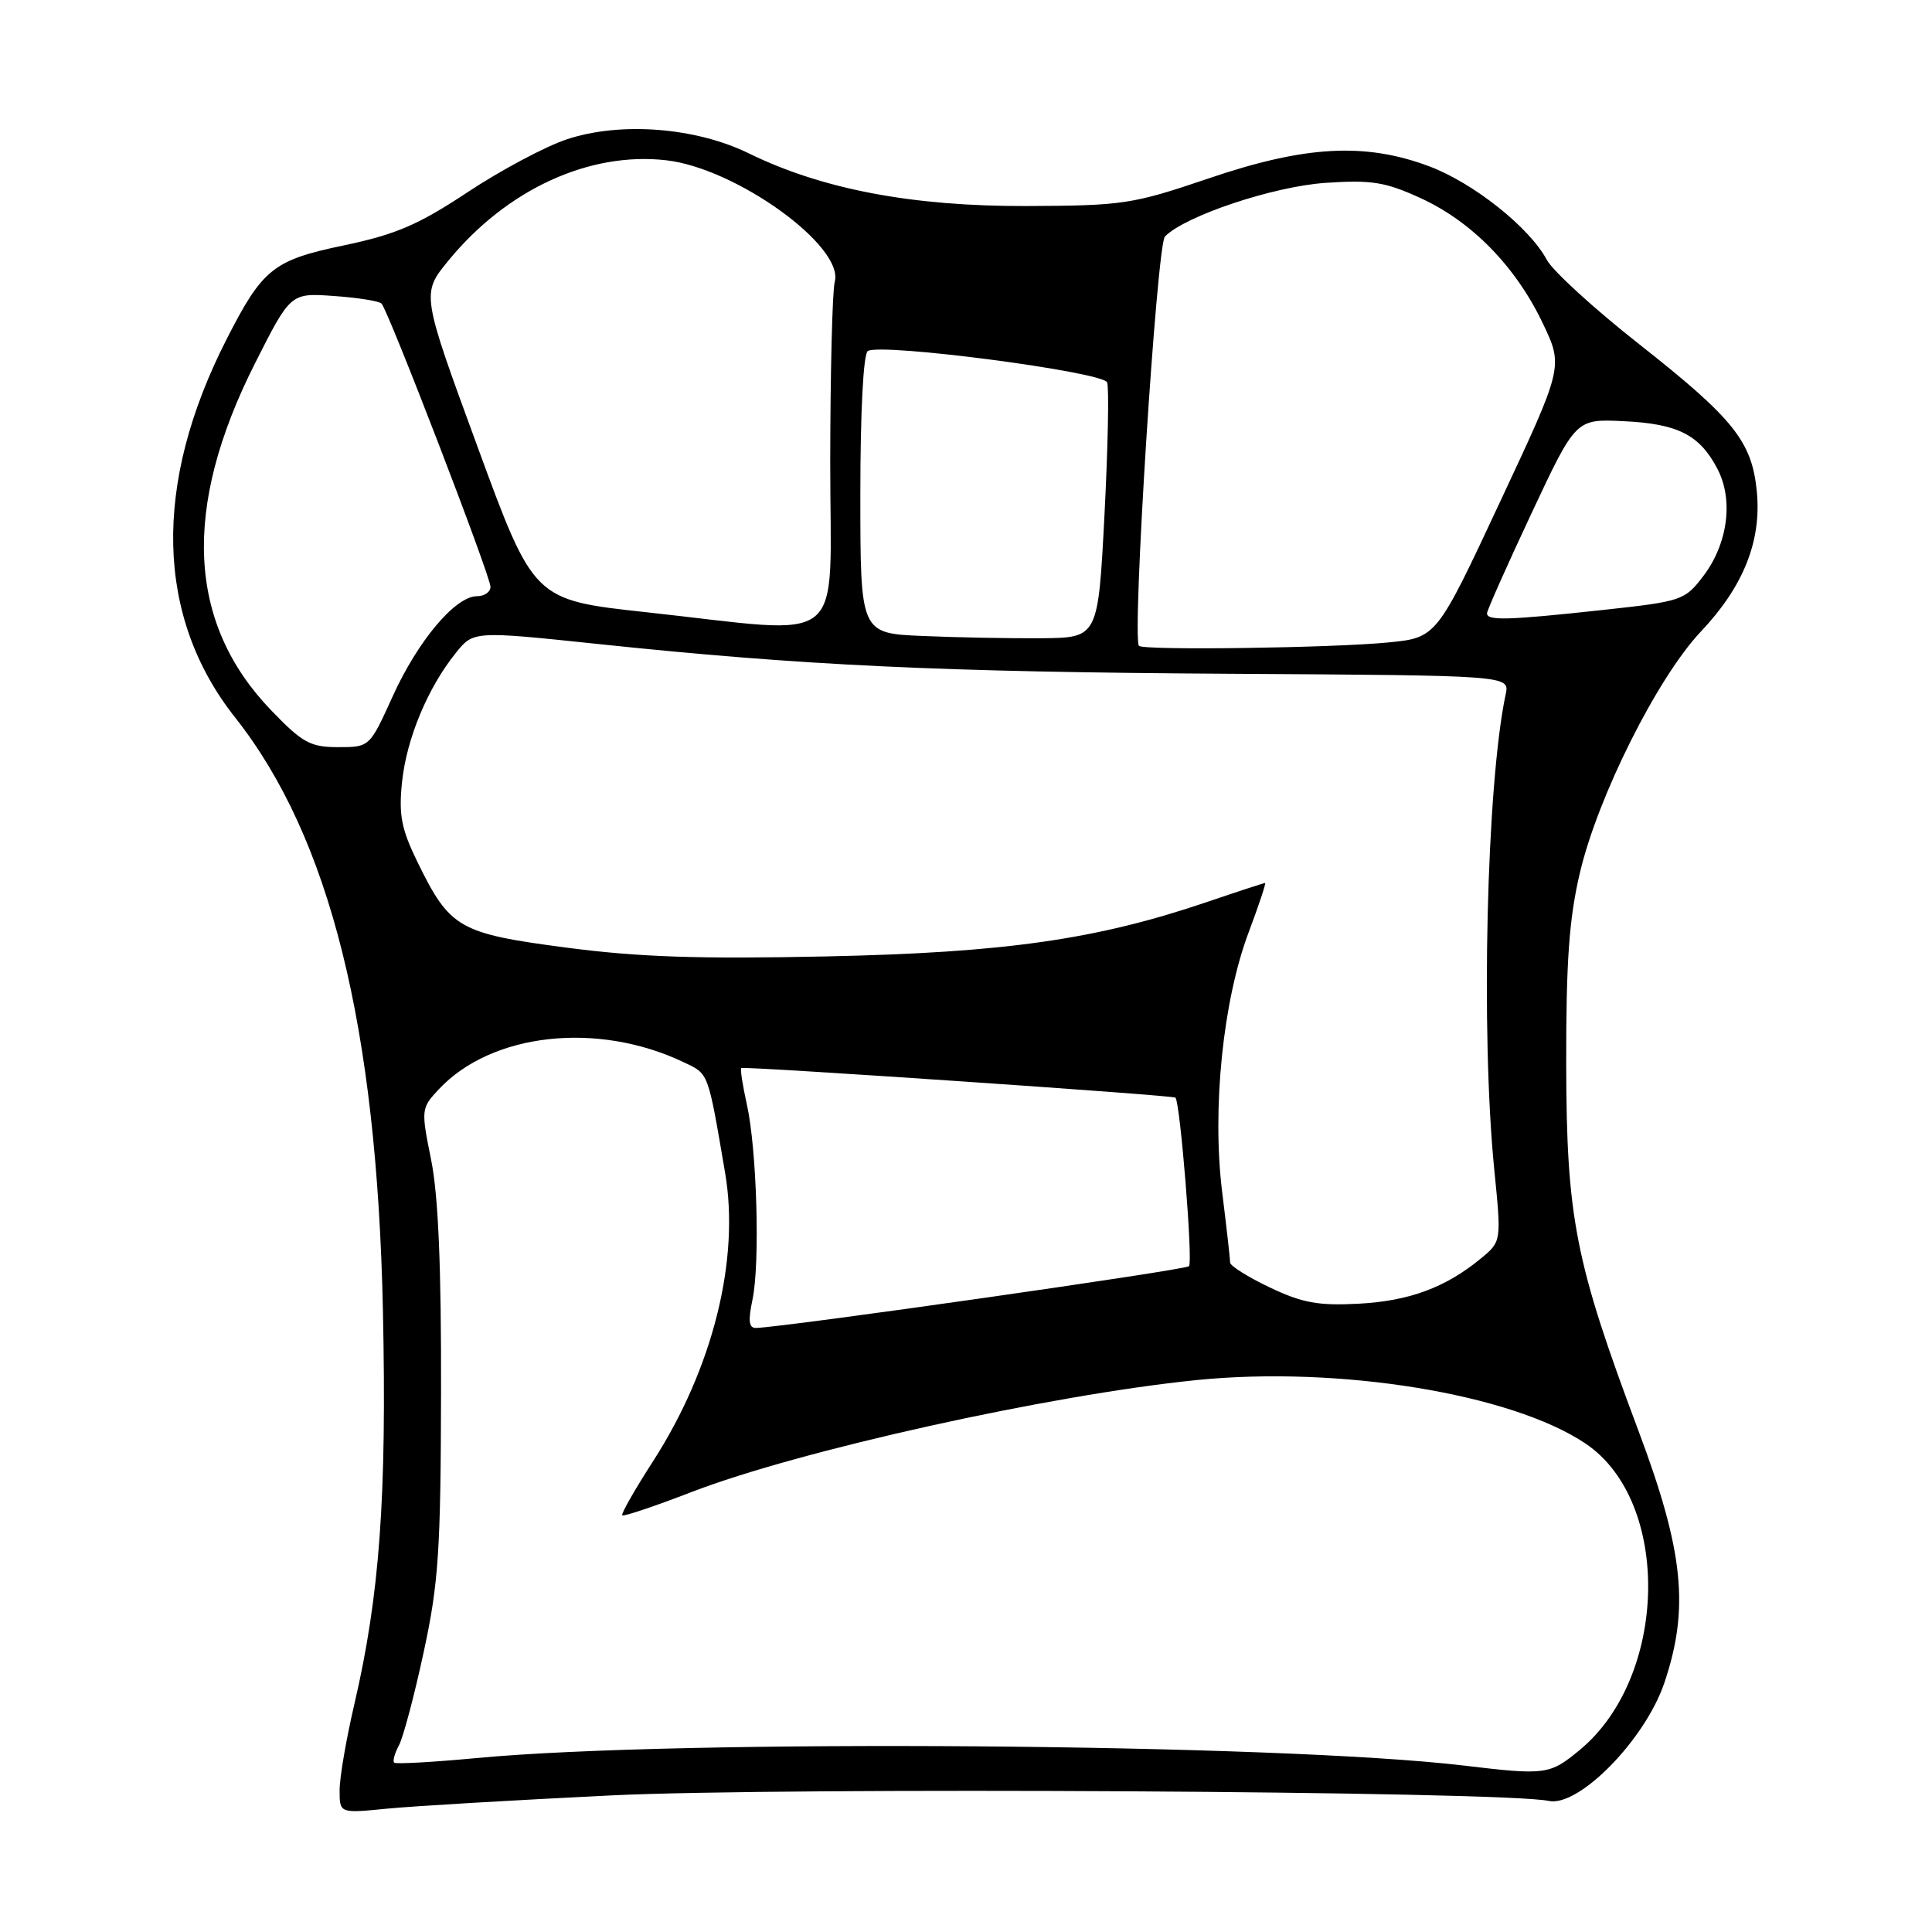 <?xml version="1.0" encoding="UTF-8" standalone="no"?>
<!DOCTYPE svg PUBLIC "-//W3C//DTD SVG 1.1//EN" "http://www.w3.org/Graphics/SVG/1.1/DTD/svg11.dtd" >
<svg xmlns="http://www.w3.org/2000/svg" xmlns:xlink="http://www.w3.org/1999/xlink" version="1.1" viewBox="0 0 256 256">
 <g >
 <path fill="currentColor"
d=" M 81.00 237.90 C 104.12 236.78 199.24 237.33 205.21 238.63 C 209.19 239.49 218.00 230.51 220.54 222.97 C 223.87 213.10 223.10 205.57 217.11 189.60 C 208.71 167.23 207.57 161.42 207.53 141.00 C 207.51 127.44 207.91 121.74 209.34 115.67 C 211.71 105.56 219.62 89.78 225.37 83.69 C 231.01 77.73 233.42 71.70 232.79 65.15 C 232.15 58.50 229.74 55.48 217.14 45.56 C 211.23 40.91 205.75 35.90 204.96 34.43 C 202.67 30.14 195.23 24.23 189.36 22.03 C 180.88 18.86 172.94 19.29 160.18 23.63 C 150.04 27.07 148.82 27.25 136.00 27.30 C 120.92 27.35 108.97 25.09 99.24 20.33 C 92.17 16.87 82.23 16.10 75.11 18.46 C 72.28 19.40 66.36 22.55 61.97 25.46 C 55.41 29.80 52.46 31.07 45.49 32.53 C 36.18 34.48 34.78 35.62 30.01 44.98 C 20.21 64.21 20.61 81.74 31.16 95.08 C 43.71 110.96 49.94 135.96 50.74 173.67 C 51.26 198.36 50.31 211.41 46.95 225.83 C 45.88 230.41 45.00 235.53 45.00 237.22 C 45.00 240.28 45.00 240.28 51.25 239.66 C 54.69 239.32 68.07 238.53 81.00 237.90 Z  M 194.00 233.95 C 169.39 231.02 89.80 230.41 63.06 232.96 C 57.31 233.50 52.44 233.77 52.23 233.56 C 52.01 233.35 52.30 232.31 52.87 231.25 C 53.43 230.19 54.91 224.64 56.14 218.91 C 58.11 209.81 58.40 205.49 58.44 184.50 C 58.48 167.92 58.08 158.40 57.13 153.70 C 55.78 147.01 55.80 146.85 58.13 144.35 C 65.12 136.86 79.17 135.30 90.59 140.75 C 93.94 142.34 93.77 141.88 96.08 155.40 C 98.05 166.91 94.46 181.30 86.54 193.61 C 84.11 197.38 82.27 200.61 82.45 200.79 C 82.63 200.97 86.77 199.58 91.64 197.70 C 105.96 192.18 139.01 184.85 158.52 182.87 C 177.41 180.96 200.29 184.68 210.09 191.28 C 221.51 198.95 221.05 222.22 209.30 231.90 C 205.34 235.17 204.80 235.24 194.00 233.95 Z  M 99.70 172.25 C 100.73 167.43 100.29 152.27 98.96 146.33 C 98.40 143.80 98.06 141.64 98.22 141.52 C 98.57 141.25 155.40 145.12 155.75 145.44 C 156.38 146.02 158.09 167.24 157.55 167.78 C 157.04 168.29 104.24 175.82 100.20 175.96 C 99.23 175.99 99.11 175.07 99.70 172.25 Z  M 168.25 170.59 C 165.36 169.22 163.00 167.73 163.00 167.30 C 163.00 166.86 162.52 162.60 161.93 157.84 C 160.59 146.86 162.05 132.56 165.46 123.52 C 166.81 119.93 167.78 117.00 167.63 117.00 C 167.48 117.00 164.05 118.12 160.02 119.49 C 145.34 124.49 133.19 126.23 109.50 126.73 C 92.64 127.09 84.58 126.82 75.02 125.56 C 60.80 123.69 59.62 123.01 55.34 114.27 C 53.18 109.85 52.82 108.01 53.27 103.64 C 53.87 97.90 56.65 91.19 60.37 86.55 C 62.73 83.60 62.73 83.60 79.12 85.32 C 106.35 88.19 124.59 89.05 163.19 89.28 C 200.05 89.50 200.05 89.50 199.51 92.00 C 196.98 103.88 196.19 136.81 198.00 155.00 C 198.95 164.50 198.95 164.50 196.23 166.75 C 191.53 170.62 186.73 172.39 180.00 172.75 C 174.67 173.03 172.55 172.64 168.25 170.59 Z  M 35.94 94.13 C 24.82 82.59 24.10 67.36 33.76 48.20 C 38.50 38.81 38.50 38.81 44.23 39.22 C 47.38 39.44 50.23 39.89 50.55 40.22 C 51.44 41.11 64.99 76.31 64.99 77.75 C 65.00 78.44 64.19 79.00 63.20 79.00 C 60.34 79.00 55.37 84.91 52.04 92.25 C 48.98 99.00 48.98 99.00 44.81 99.00 C 41.12 99.00 40.08 98.43 35.94 94.13 Z  M 150.92 85.58 C 149.96 84.63 153.28 32.45 154.36 31.34 C 157.04 28.60 168.72 24.70 175.64 24.23 C 181.75 23.82 183.56 24.11 188.23 26.25 C 195.01 29.35 200.82 35.29 204.41 42.80 C 207.16 48.57 207.16 48.57 198.75 66.53 C 190.35 84.50 190.35 84.50 183.92 85.13 C 176.52 85.86 151.54 86.20 150.92 85.58 Z  M 122.25 84.27 C 114.00 83.92 114.00 83.92 114.00 65.52 C 114.00 54.51 114.40 46.87 114.99 46.51 C 116.76 45.42 146.17 49.27 146.70 50.67 C 146.97 51.37 146.81 59.27 146.35 68.22 C 145.50 84.50 145.50 84.50 138.00 84.57 C 133.88 84.60 126.79 84.47 122.25 84.27 Z  M 85.61 81.12 C 70.72 79.50 70.72 79.50 63.28 59.21 C 55.83 38.91 55.83 38.91 59.41 34.54 C 67.15 25.09 78.10 20.06 88.31 21.24 C 97.57 22.31 111.87 32.63 110.61 37.33 C 110.29 38.52 110.02 49.29 110.01 61.25 C 110.00 86.29 112.72 84.07 85.61 81.12 Z  M 197.04 81.25 C 197.06 80.84 199.71 74.88 202.94 68.00 C 208.80 55.50 208.80 55.50 215.15 55.81 C 222.35 56.15 225.24 57.63 227.59 62.17 C 229.72 66.30 228.94 72.08 225.67 76.37 C 223.23 79.56 222.84 79.69 212.33 80.83 C 199.69 82.20 196.99 82.27 197.04 81.25 Z "/>
</g>
</svg>